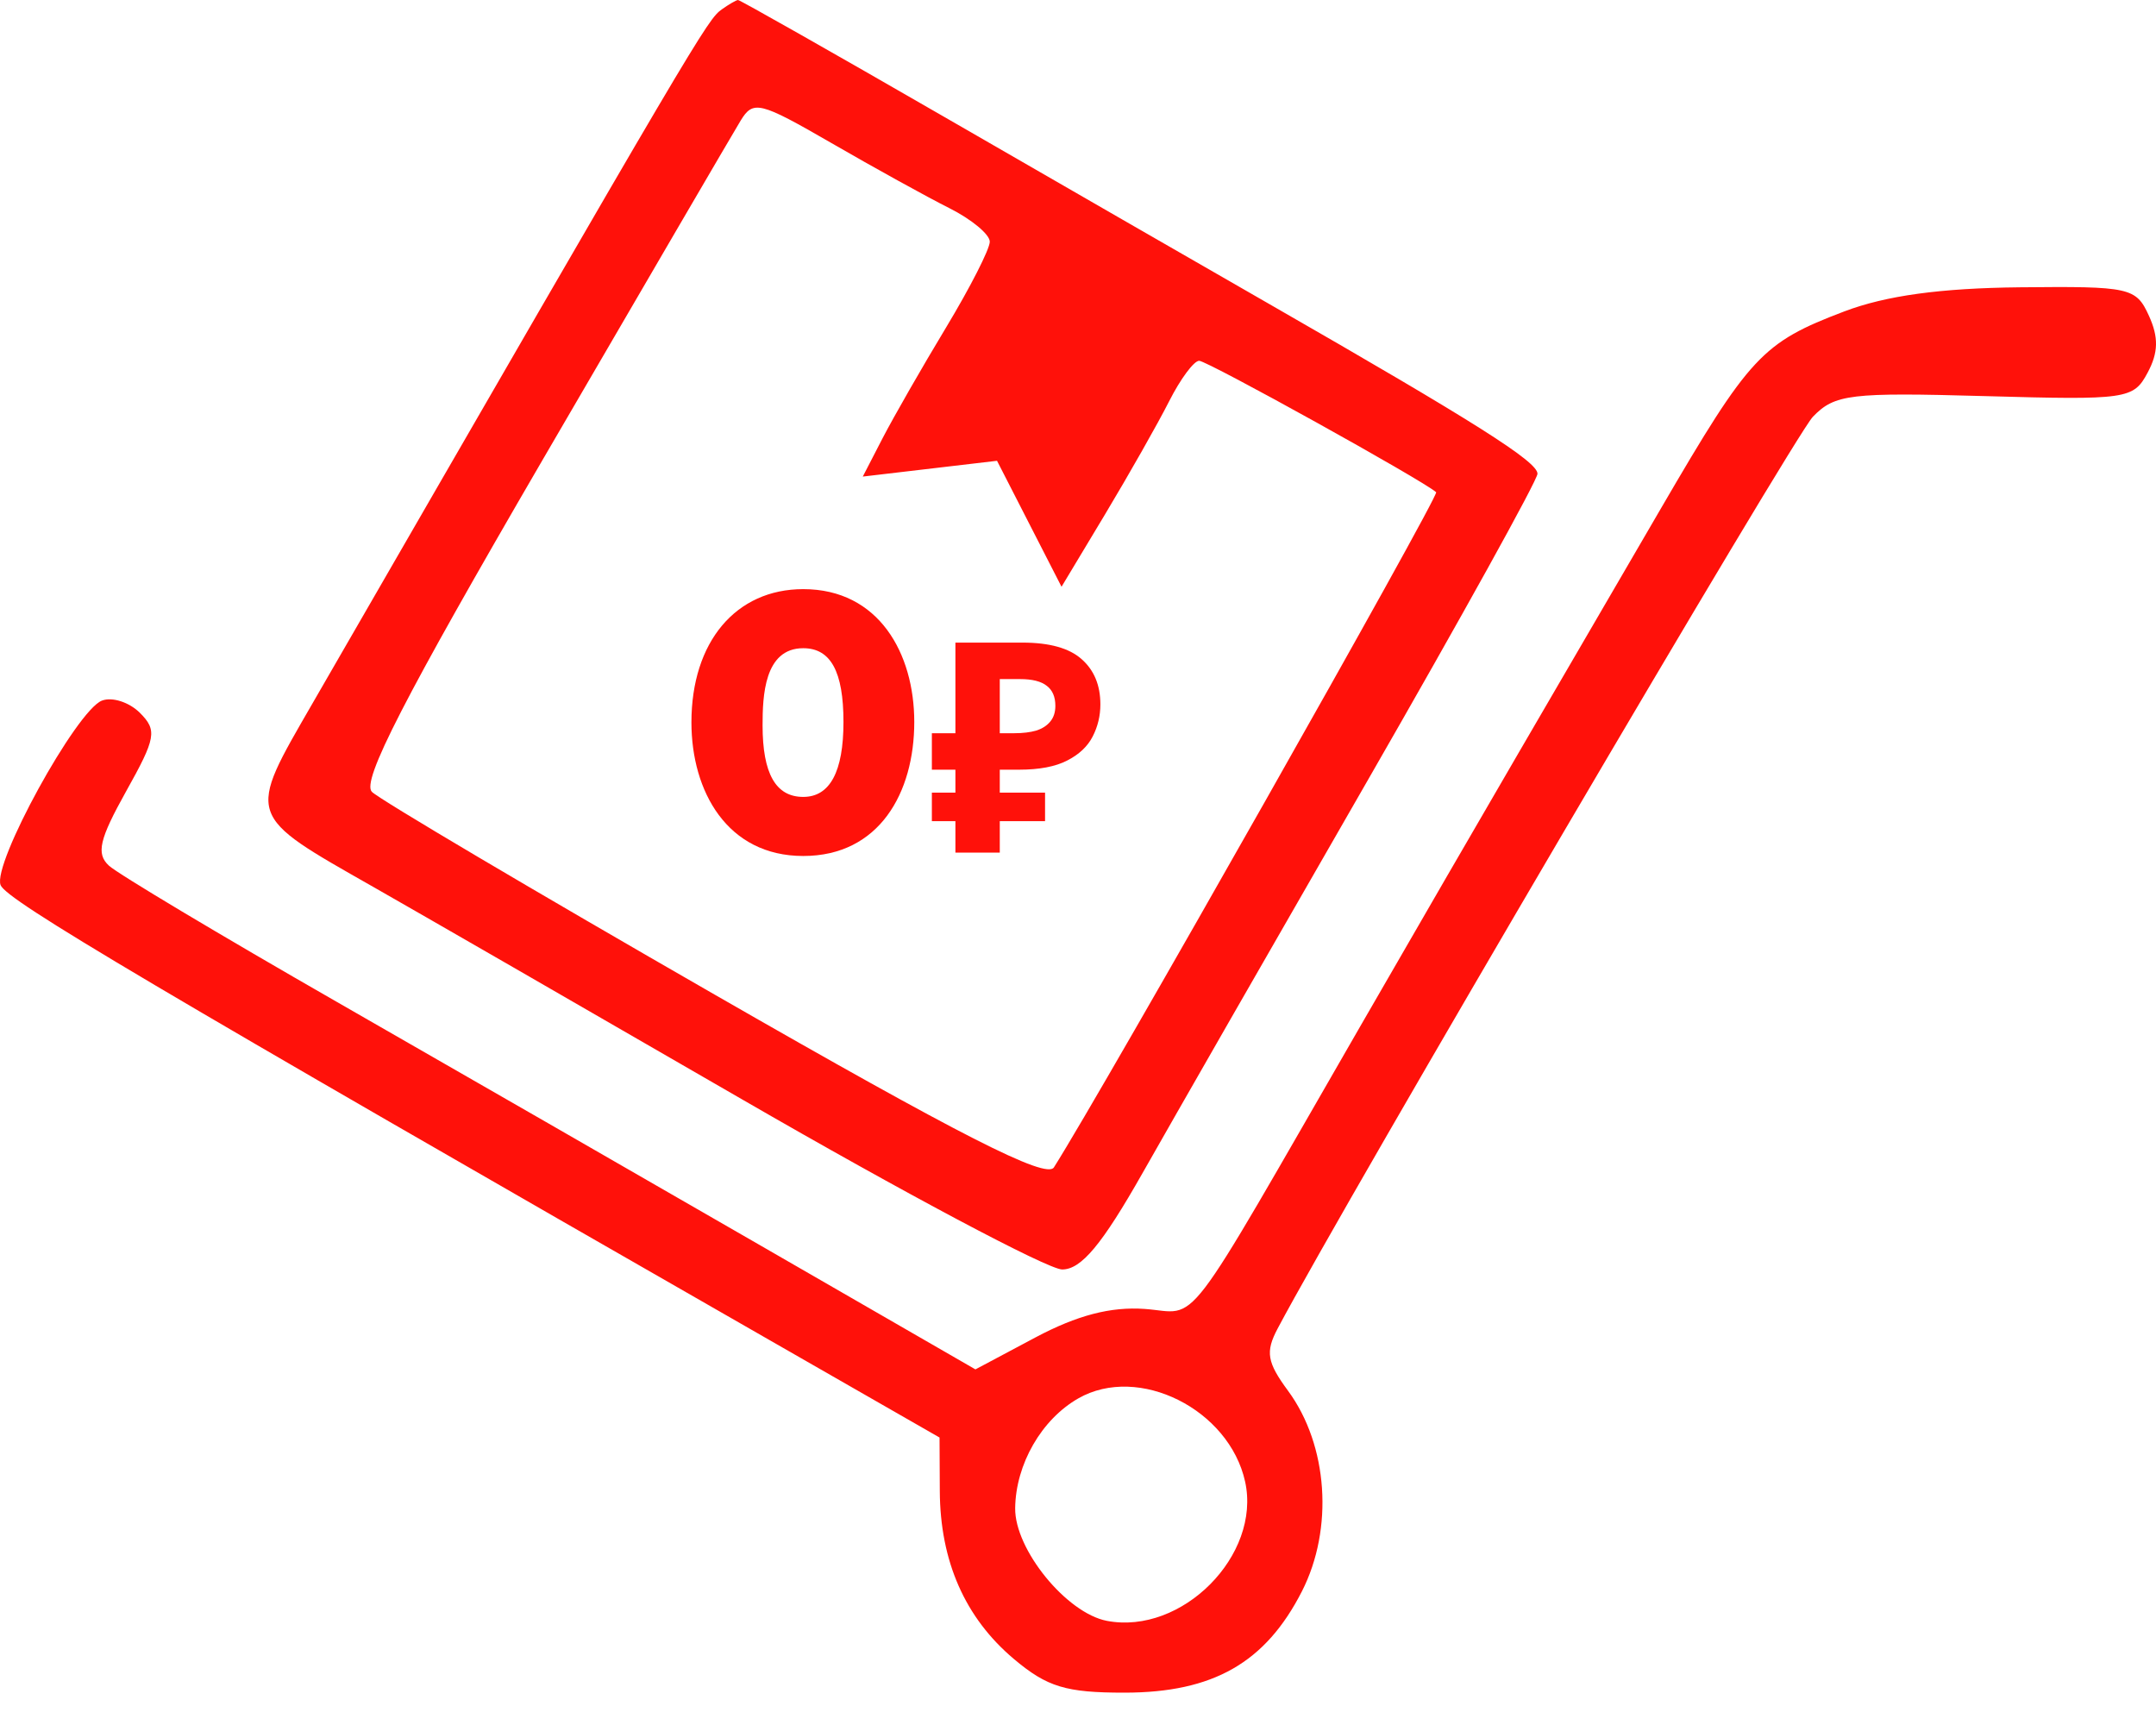 <svg width="50" height="40" viewBox="0 0 50 40" fill="none" xmlns="http://www.w3.org/2000/svg">
<path fill-rule="evenodd" clip-rule="evenodd" d="M16.741 0.216C16.401 0.459 16.25 0.714 7.255 16.297C5.714 18.967 5.684 18.875 8.667 20.572C9.62 21.114 13.467 23.33 17.217 25.497C20.967 27.664 24.304 29.437 24.633 29.437C25.076 29.437 25.556 28.861 26.498 27.2C27.195 25.97 29.541 21.878 31.711 18.108C33.88 14.337 35.656 11.132 35.656 10.985C35.656 10.703 34.211 9.79 29.45 7.058C27.862 6.147 24.455 4.186 21.878 2.699C19.3 1.212 17.157 -0.002 17.115 3.28784e-06C17.073 0.003 16.904 0.1 16.741 0.216ZM17.175 2.799C17.002 3.083 14.933 6.627 12.577 10.675C9.368 16.19 8.377 18.118 8.625 18.362C8.807 18.542 12.387 20.659 16.58 23.067C22.278 26.339 24.263 27.349 24.441 27.07C25.559 25.311 33.387 11.488 33.306 11.414C33.012 11.146 27.999 8.366 27.81 8.366C27.688 8.366 27.375 8.788 27.114 9.304C26.853 9.82 26.184 10.999 25.629 11.924L24.618 13.606L23.122 10.685L20.009 11.051L20.471 10.156C20.726 9.665 21.388 8.509 21.944 7.588C22.499 6.666 22.954 5.775 22.954 5.605C22.955 5.437 22.533 5.086 22.017 4.827C21.501 4.568 20.271 3.889 19.285 3.319C17.616 2.355 17.468 2.318 17.175 2.799ZM42.769 7.222C40.865 7.945 40.581 8.25 38.522 11.784C37.537 13.476 36.049 16.03 35.217 17.459C34.384 18.887 32.73 21.745 31.54 23.809C27.337 31.1 27.837 30.445 26.547 30.352C25.759 30.296 24.98 30.499 24.015 31.012L22.621 31.754L17.665 28.897C14.939 27.325 10.5 24.774 7.802 23.227C5.103 21.68 2.728 20.261 2.525 20.072C2.226 19.795 2.304 19.462 2.923 18.353C3.619 17.109 3.649 16.935 3.244 16.529C2.997 16.283 2.601 16.155 2.364 16.246C1.773 16.473 -0.183 20.035 0.014 20.525C0.156 20.878 3.496 22.854 17.826 31.063L21.789 33.334L21.795 34.57C21.802 36.205 22.381 37.516 23.515 38.471C24.285 39.119 24.721 39.251 26.08 39.25C28.135 39.249 29.348 38.555 30.192 36.902C30.933 35.449 30.8 33.513 29.871 32.25C29.382 31.586 29.343 31.349 29.63 30.807C31.2 27.843 41.608 10.116 42.042 9.665C42.55 9.139 42.905 9.097 46.031 9.185C49.327 9.278 49.477 9.257 49.805 8.643C50.056 8.176 50.064 7.821 49.835 7.32C49.538 6.667 49.395 6.636 46.846 6.662C45.002 6.681 43.736 6.855 42.769 7.222ZM25.008 32.426C24.154 32.913 23.556 33.953 23.543 34.971C23.53 35.928 24.732 37.405 25.67 37.585C27.41 37.917 29.25 36.066 28.876 34.359C28.507 32.679 26.404 31.628 25.008 32.426Z" fill="#FF110A"/>
<path d="M18.628 13.661C20.382 13.661 21.203 15.153 21.203 16.742C21.203 18.383 20.391 19.849 18.628 19.849C16.864 19.849 16.035 18.348 16.035 16.751C16.035 14.883 17.065 13.661 18.628 13.661ZM18.628 15.031C17.72 15.031 17.685 16.148 17.685 16.82C17.685 17.938 17.99 18.479 18.628 18.479C19.247 18.479 19.561 17.894 19.561 16.742C19.561 15.572 19.265 15.031 18.628 15.031Z" fill="#FF110A"/>
<path d="M22.157 19.771V14.901H23.711C24.339 14.901 24.796 15.029 25.082 15.283C25.373 15.538 25.519 15.888 25.519 16.334C25.519 16.597 25.46 16.845 25.341 17.077C25.223 17.309 25.025 17.495 24.748 17.636C24.475 17.777 24.102 17.848 23.63 17.848H23.186V19.771H22.157ZM21.611 19.041V18.38H24.236V19.041H21.611ZM21.611 17.848V17.002H23.609V17.848H21.611ZM23.527 17.002C23.723 17.002 23.891 16.981 24.032 16.941C24.173 16.895 24.282 16.825 24.359 16.729C24.437 16.634 24.475 16.513 24.475 16.368C24.475 16.159 24.409 16.004 24.277 15.904C24.146 15.799 23.939 15.747 23.657 15.747H23.186V17.002H23.527Z" fill="#FF110A"/>
</svg>
